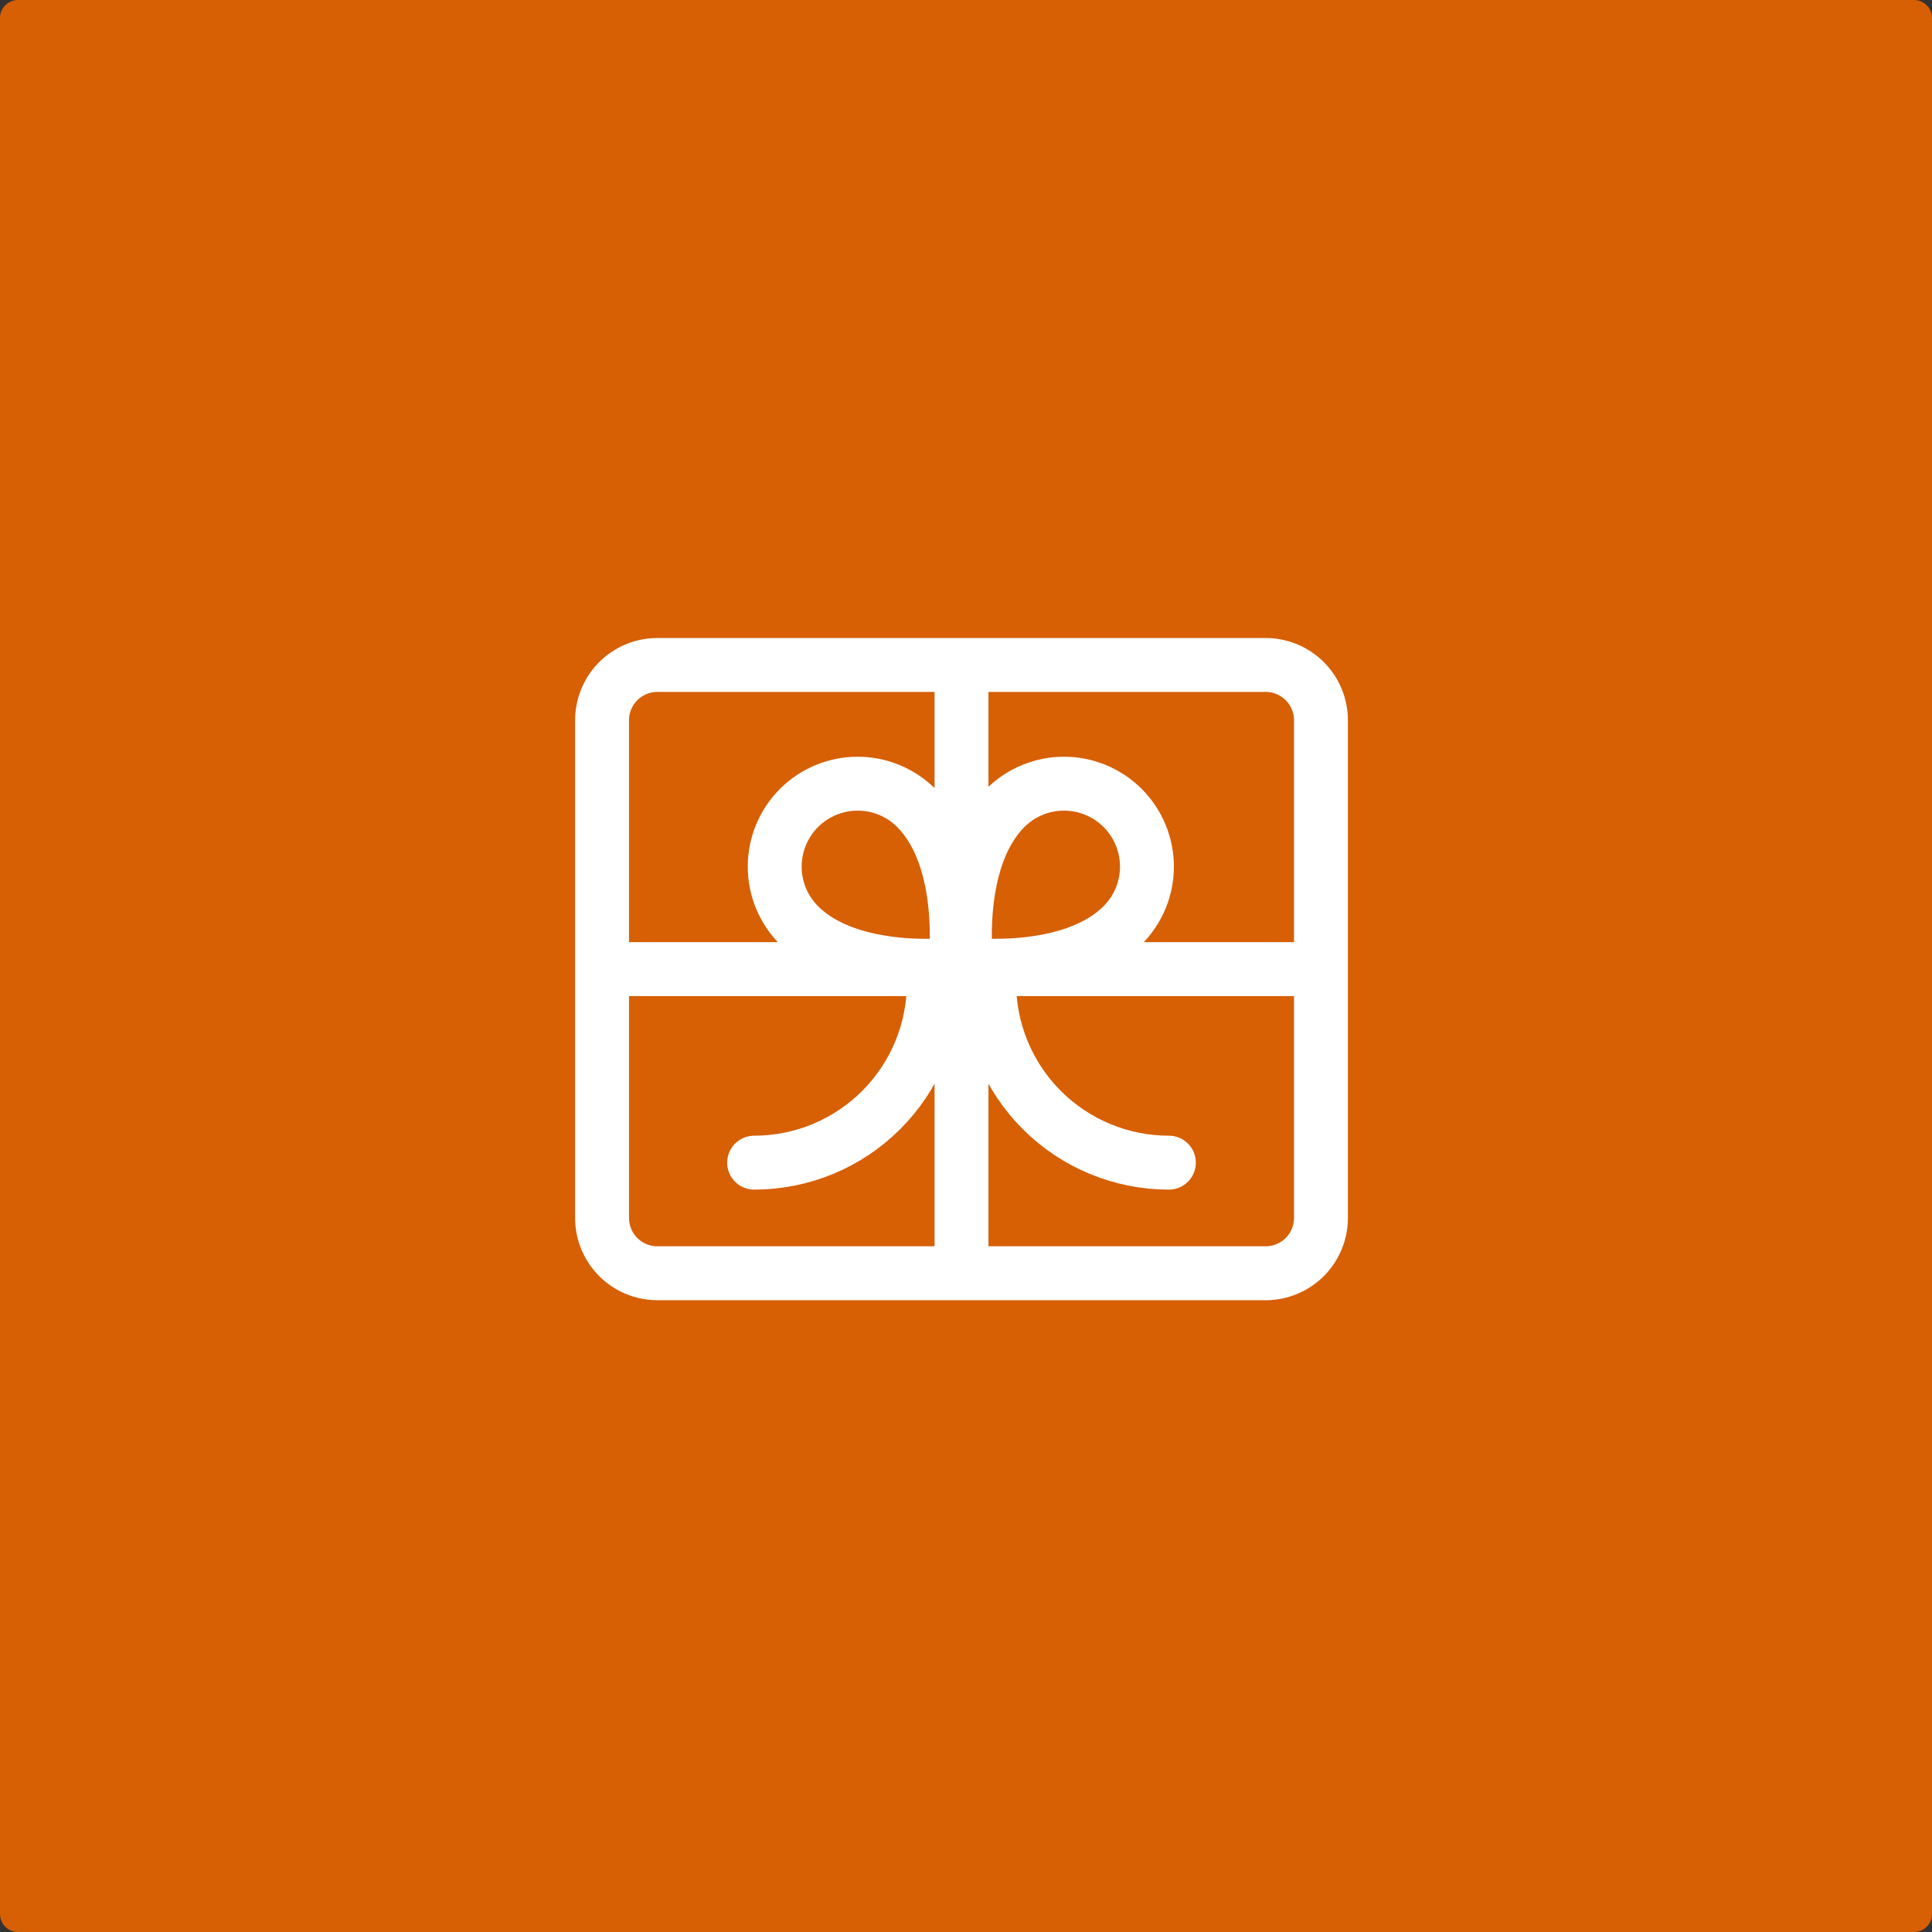 <svg width="215" height="215" viewBox="0 0 215 215" fill="none" xmlns="http://www.w3.org/2000/svg">
<rect x="0" y="0" width="215" height="215" fill="#333333" stroke="none"/>
<path d="M0 2C0 0.895 0.895 0 2 0H213C214.105 0 215 0.895 215 2V213C215 214.105 214.105 215 213 215H2C0.895 215 0 214.105 0 213V2Z" fill="#D75F04"/>
<path d="M107 74V141.692M67 107.846H147M83.923 129.385C89.227 129.385 94.314 127.277 98.065 123.527C101.816 119.776 103.923 114.689 103.923 109.385V107.846M130.077 129.385C124.773 129.385 119.686 127.277 115.935 123.527C112.184 119.776 110.077 114.689 110.077 109.385V107.846M101.966 89.918C107.747 95.698 106.315 107.321 106.315 107.321C106.315 107.321 94.692 108.749 88.916 102.968C88.059 102.111 87.379 101.093 86.915 99.974C86.451 98.854 86.212 97.653 86.212 96.441C86.212 95.229 86.451 94.028 86.915 92.909C87.379 91.789 88.059 90.771 88.916 89.914C89.773 89.057 90.791 88.377 91.911 87.913C93.031 87.449 94.231 87.21 95.443 87.21C96.655 87.21 97.856 87.449 98.976 87.913C100.095 88.377 101.113 89.057 101.97 89.914M73.154 141.692H140.846C142.478 141.692 144.044 141.044 145.198 139.89C146.352 138.736 147 137.171 147 135.538V80.154C147 78.522 146.352 76.957 145.198 75.802C144.044 74.648 142.478 74 140.846 74H73.154C71.522 74 69.957 74.648 68.802 75.802C67.648 76.957 67 78.522 67 80.154V135.538C67 137.171 67.648 138.736 68.802 139.89C69.957 141.044 71.522 141.692 73.154 141.692ZM124.932 102.964C119.152 108.749 107.529 107.317 107.529 107.317C107.529 107.317 106.097 95.694 111.878 89.914C113.609 88.183 115.957 87.21 118.405 87.21C120.853 87.21 123.201 88.183 124.932 89.914C126.663 91.645 127.636 93.993 127.636 96.441C127.636 98.889 126.663 101.233 124.932 102.964Z" stroke="white" stroke-width="6" stroke-linecap="round" stroke-linejoin="round"/>
</svg>
